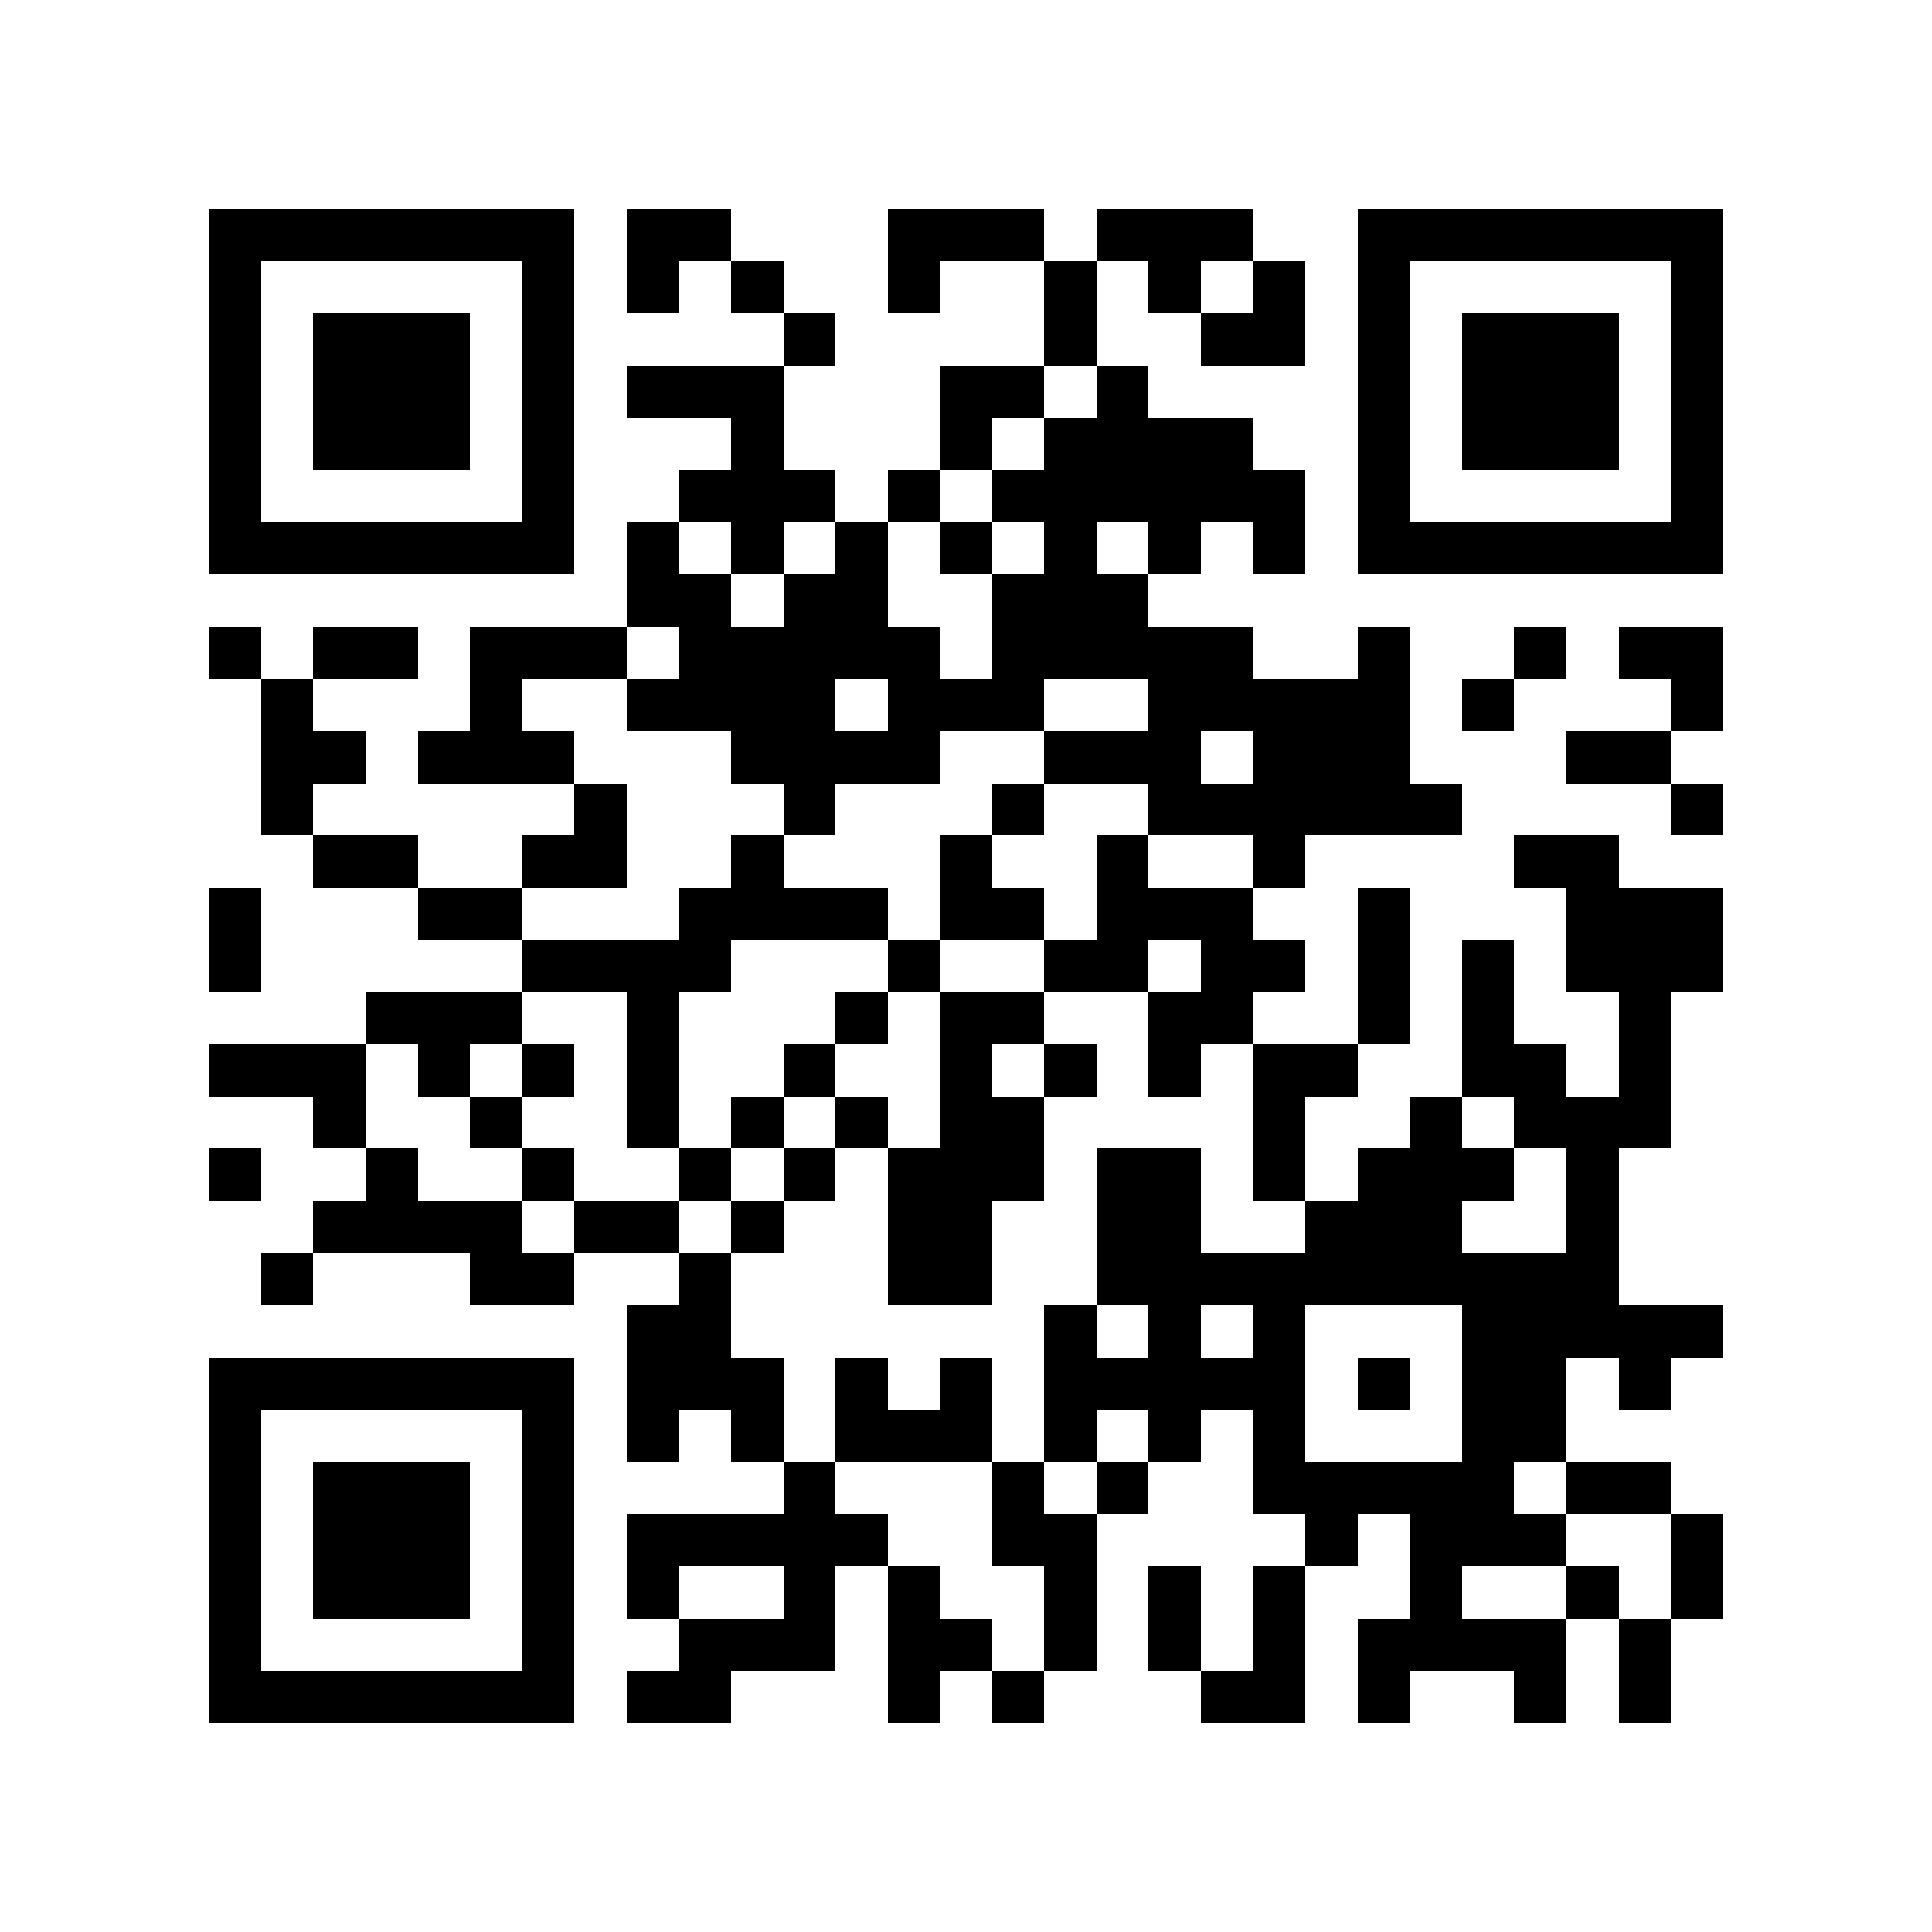 <svg xmlns="http://www.w3.org/2000/svg" viewBox="0 0 37 37" shape-rendering="crispEdges"><path fill="#ffffff" d="M0 0h37v37H0z"/><path stroke="#000000" d="M4 4.5h7m1 0h2m3 0h3m1 0h3m2 0h7M4 5.5h1m5 0h1m1 0h1m1 0h1m2 0h1m2 0h1m1 0h1m1 0h1m1 0h1m5 0h1M4 6.5h1m1 0h3m1 0h1m4 0h1m4 0h1m2 0h2m1 0h1m1 0h3m1 0h1M4 7.5h1m1 0h3m1 0h1m1 0h3m3 0h2m1 0h1m4 0h1m1 0h3m1 0h1M4 8.5h1m1 0h3m1 0h1m3 0h1m3 0h1m1 0h4m2 0h1m1 0h3m1 0h1M4 9.5h1m5 0h1m2 0h3m1 0h1m1 0h6m1 0h1m5 0h1M4 10.5h7m1 0h1m1 0h1m1 0h1m1 0h1m1 0h1m1 0h1m1 0h1m1 0h7M12 11.5h2m1 0h2m2 0h3M4 12.5h1m1 0h2m1 0h3m1 0h5m1 0h5m2 0h1m2 0h1m1 0h2M5 13.5h1m3 0h1m2 0h4m1 0h3m2 0h5m1 0h1m3 0h1M5 14.5h2m1 0h3m3 0h4m2 0h3m1 0h3m3 0h2M5 15.5h1m5 0h1m3 0h1m3 0h1m2 0h6m4 0h1M6 16.5h2m2 0h2m2 0h1m3 0h1m2 0h1m2 0h1m4 0h2M4 17.5h1m3 0h2m3 0h4m1 0h2m1 0h3m2 0h1m3 0h3M4 18.5h1m5 0h4m3 0h1m2 0h2m1 0h2m1 0h1m1 0h1m1 0h3M7 19.5h3m2 0h1m3 0h1m1 0h2m2 0h2m2 0h1m1 0h1m2 0h1M4 20.5h3m1 0h1m1 0h1m1 0h1m2 0h1m2 0h1m1 0h1m1 0h1m1 0h2m2 0h2m1 0h1M6 21.5h1m2 0h1m2 0h1m1 0h1m1 0h1m1 0h2m4 0h1m2 0h1m1 0h3M4 22.5h1m2 0h1m2 0h1m2 0h1m1 0h1m1 0h3m1 0h2m1 0h1m1 0h3m1 0h1M6 23.5h4m1 0h2m1 0h1m2 0h2m2 0h2m2 0h3m2 0h1M5 24.5h1m3 0h2m2 0h1m3 0h2m2 0h10M12 25.5h2m6 0h1m1 0h1m1 0h1m3 0h5M4 26.5h7m1 0h3m1 0h1m1 0h1m1 0h5m1 0h1m1 0h2m1 0h1M4 27.5h1m5 0h1m1 0h1m1 0h1m1 0h3m1 0h1m1 0h1m1 0h1m3 0h2M4 28.5h1m1 0h3m1 0h1m4 0h1m3 0h1m1 0h1m2 0h5m1 0h2M4 29.5h1m1 0h3m1 0h1m1 0h5m2 0h2m4 0h1m1 0h3m2 0h1M4 30.5h1m1 0h3m1 0h1m1 0h1m2 0h1m1 0h1m2 0h1m1 0h1m1 0h1m2 0h1m2 0h1m1 0h1M4 31.5h1m5 0h1m2 0h3m1 0h2m1 0h1m1 0h1m1 0h1m1 0h4m1 0h1M4 32.5h7m1 0h2m3 0h1m1 0h1m3 0h2m1 0h1m2 0h1m1 0h1"/></svg>
